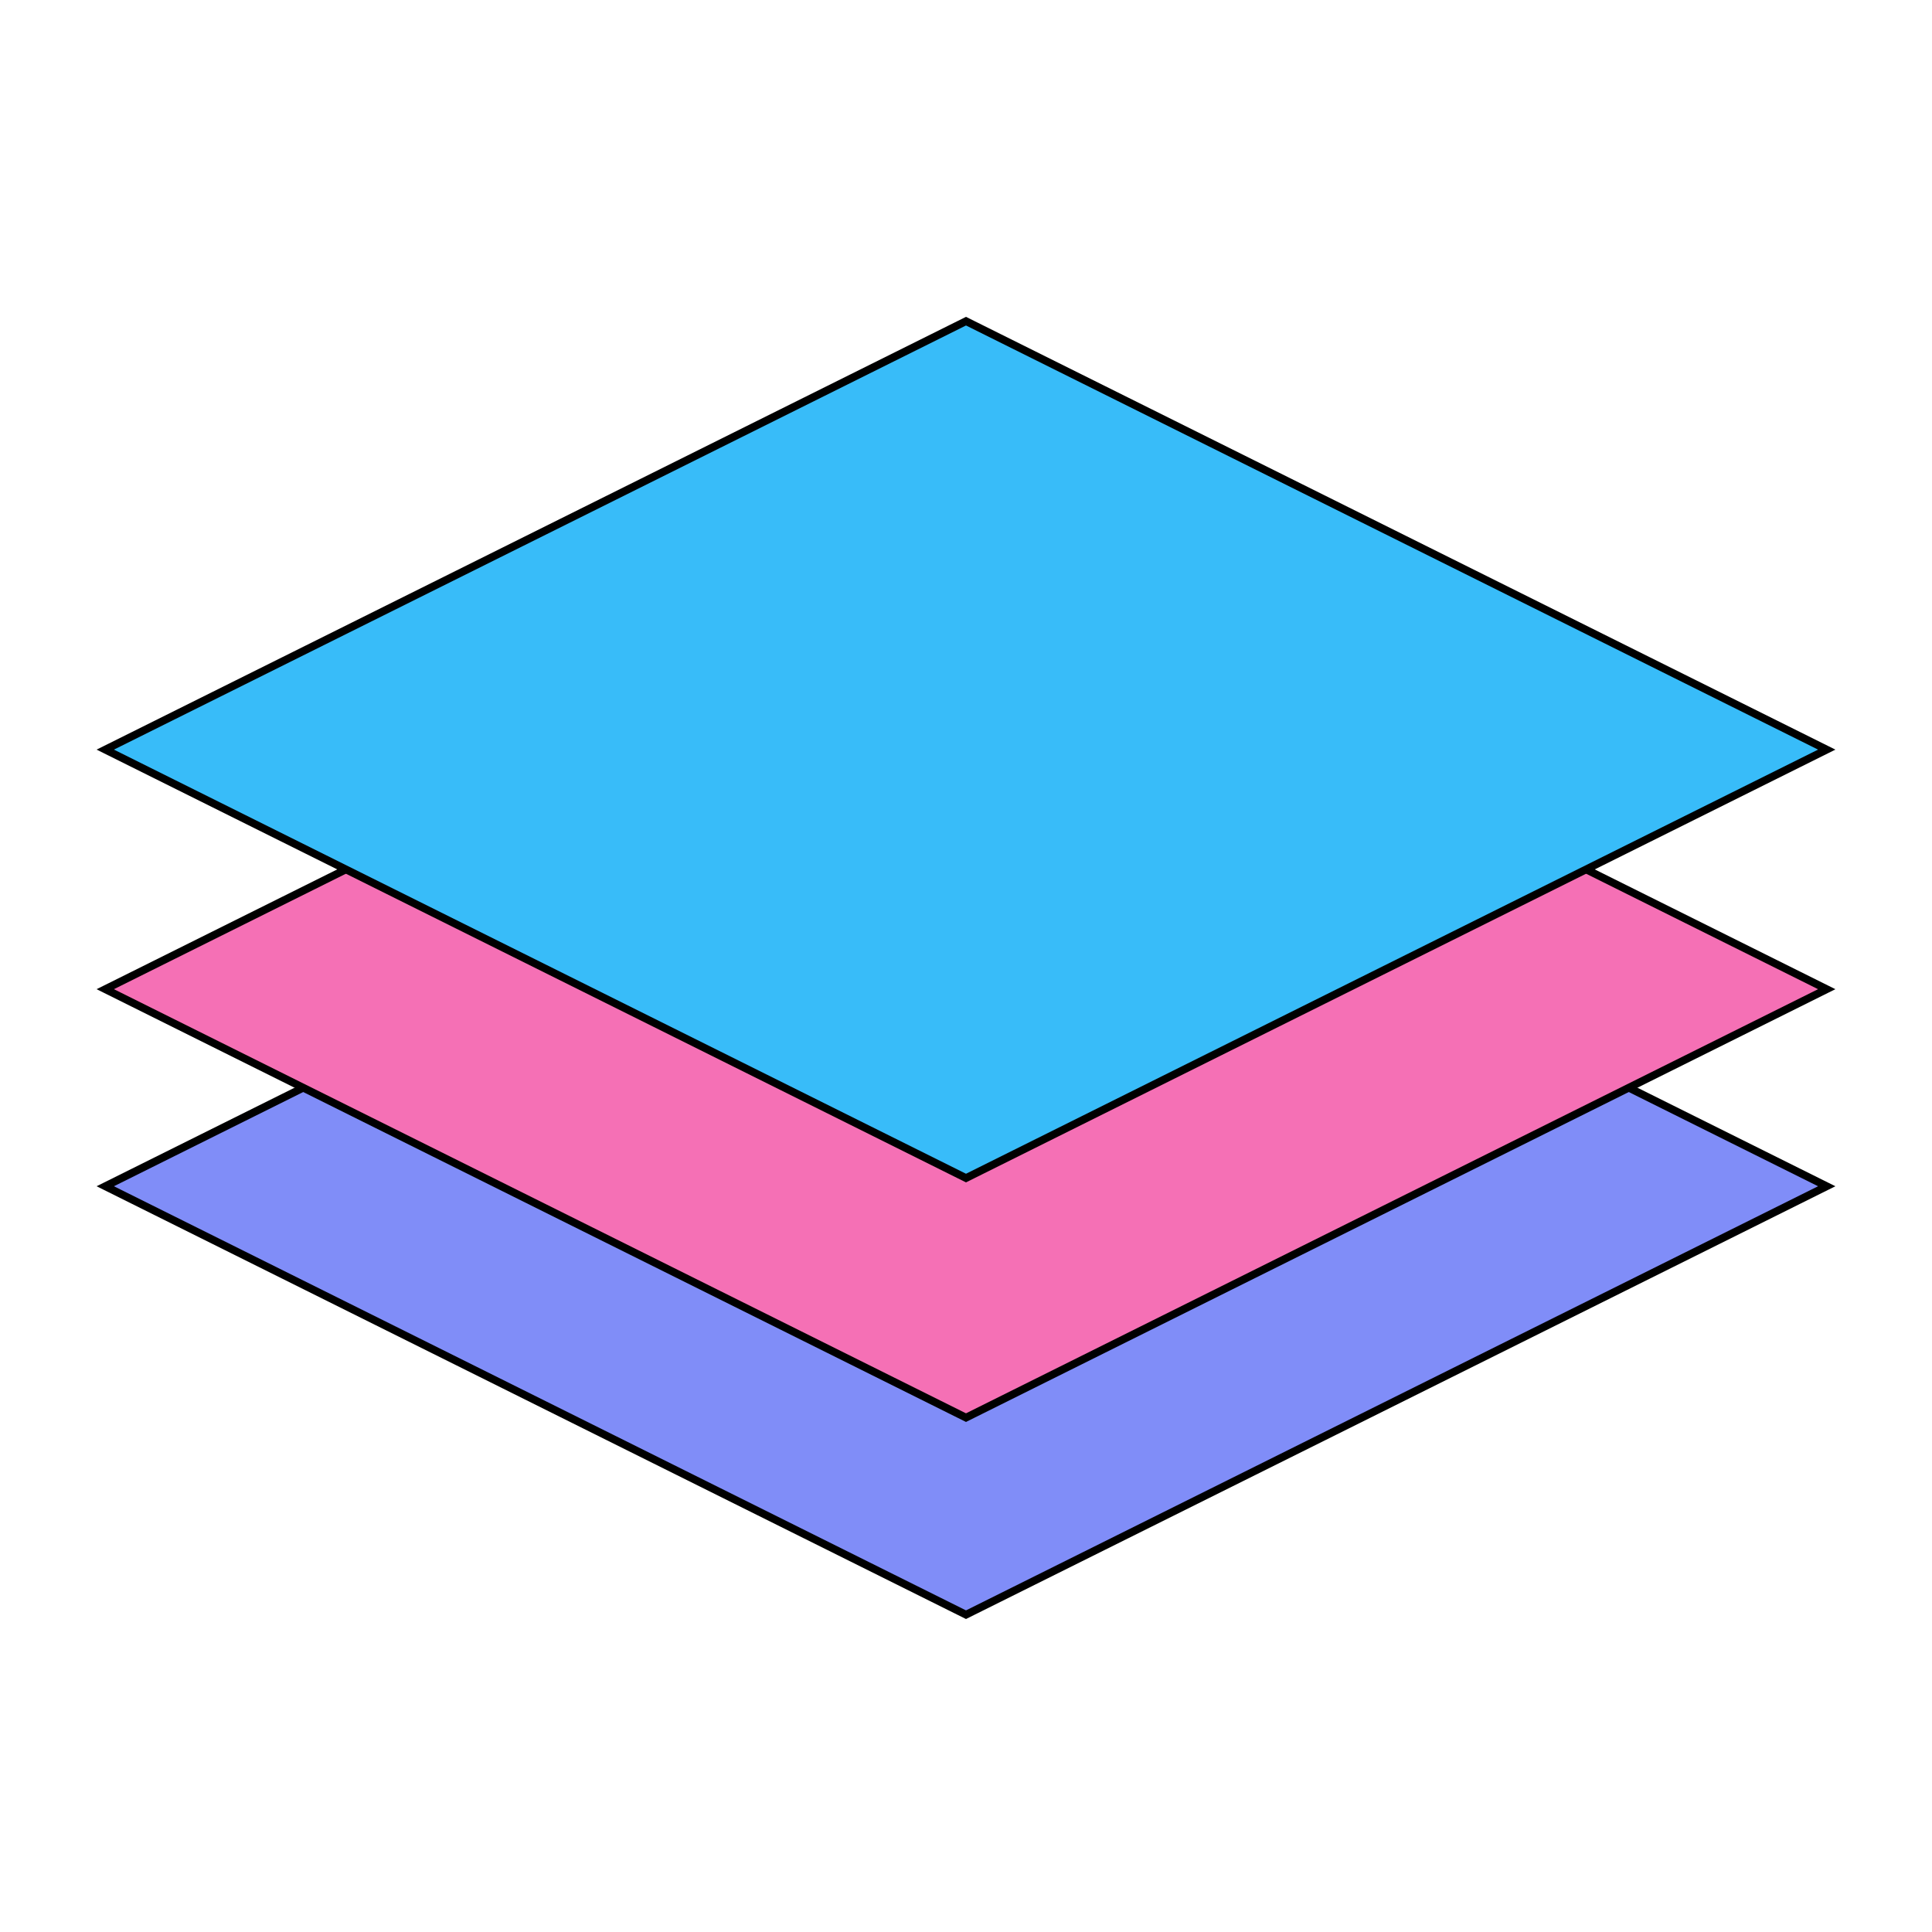 <svg width="500" height="500" viewBox="0 0 500 500" fill="none" xmlns="http://www.w3.org/2000/svg">
<path d="M27.244 307L250 196.117L472.756 307L250 417.883L27.244 307Z" fill="#808DF8" stroke="black" stroke-width="2"/>
<path d="M27.244 256L250 145.117L472.756 256L250 366.883L27.244 256Z" fill="#F570B5" stroke="black" stroke-width="2"/>
<path d="M27.244 194L250 83.117L472.756 194L250 304.883L27.244 194Z" fill="#38BCF9" stroke="black" stroke-width="2"/>
</svg>
